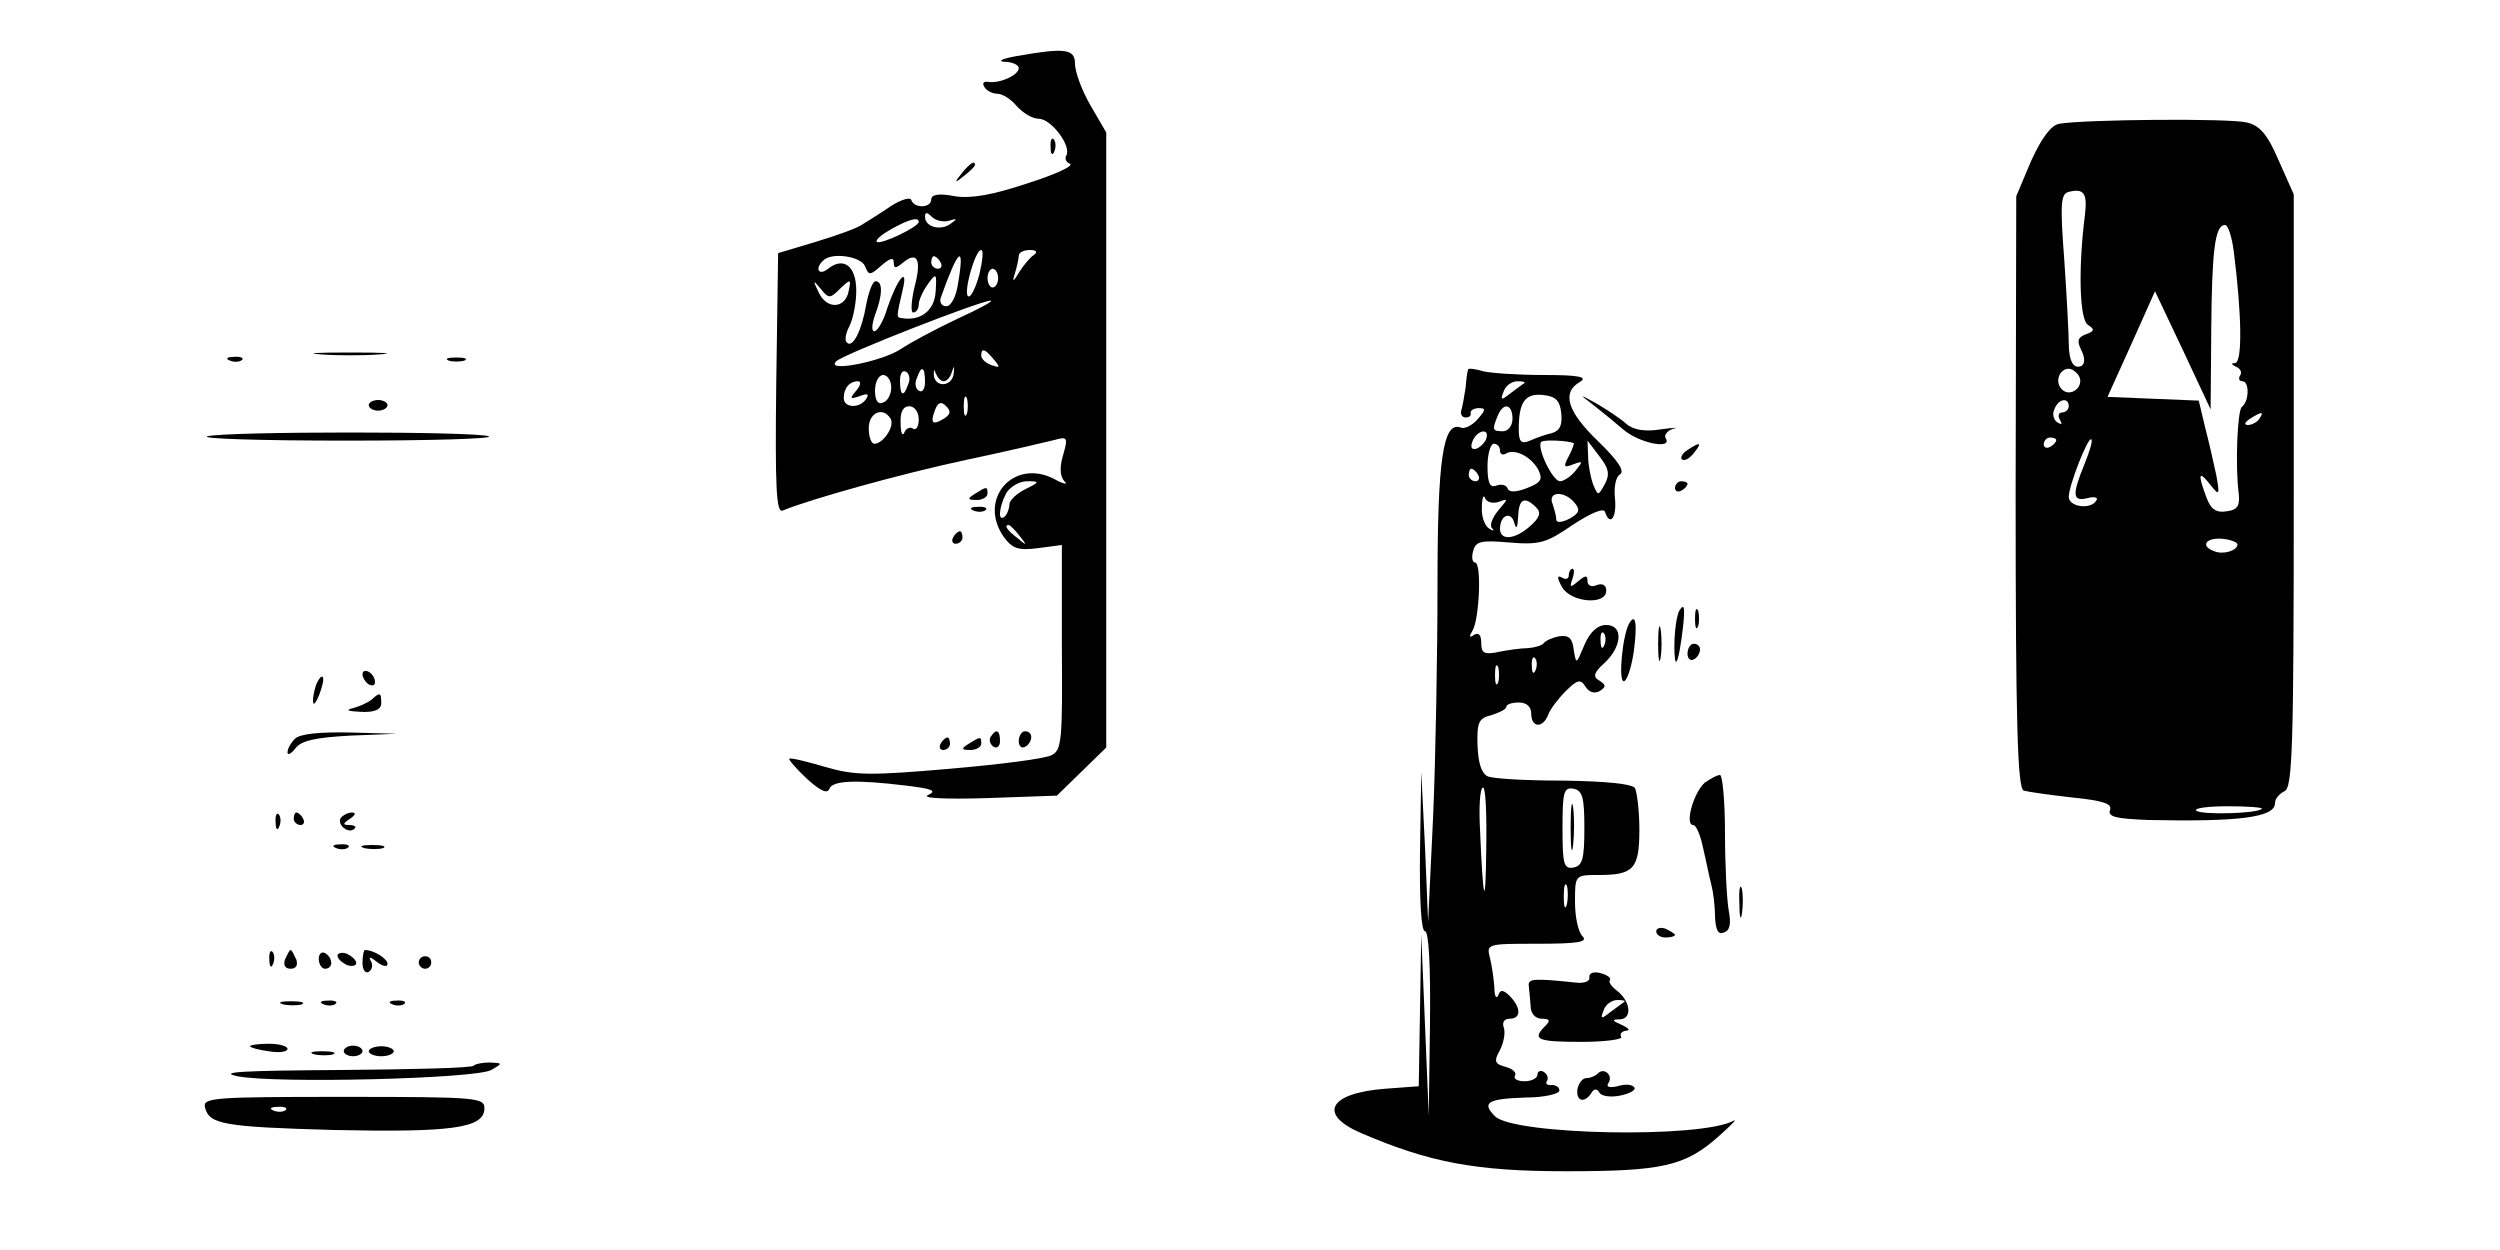 <?xml version="1.0" standalone="no"?>
<!DOCTYPE svg PUBLIC "-//W3C//DTD SVG 20010904//EN"
 "http://www.w3.org/TR/2001/REC-SVG-20010904/DTD/svg10.dtd">
<svg version="1.0" xmlns="http://www.w3.org/2000/svg"
 width="400pt" height="200pt" viewBox="0 0 400 200"
 preserveAspectRatio="xMidYMid meet">

<g transform="translate(0,200) scale(0.1,-0.1)"
fill="#000000" stroke="none">
<path d="M1625 1910 c-22 -4 -30 -8 -17 -9 12 0 22 -5 22 -10 0 -11 -30 -25
-49 -22 -7 1 -10 -2 -6 -8 3 -6 13 -11 21 -11 8 0 22 -9 31 -20 10 -11 25 -20
35 -20 20 0 53 -44 44 -59 -3 -5 0 -11 6 -13 7 -3 -23 -17 -67 -31 -57 -19
-91 -25 -117 -21 -25 5 -38 3 -38 -5 0 -14 -27 -15 -32 -1 -1 5 -16 1 -33 -10
-16 -11 -37 -24 -45 -29 -8 -6 -42 -18 -75 -28 l-60 -18 -3 -208 c-2 -166 0
-208 10 -204 43 18 190 59 293 81 66 14 130 29 142 32 21 6 22 4 14 -24 -6
-20 -5 -34 2 -42 7 -6 -1 -5 -17 4 -65 33 -122 -33 -80 -93 14 -19 23 -22 55
-18 l38 5 0 -164 c1 -146 0 -164 -16 -172 -10 -6 -83 -15 -163 -22 -128 -11
-152 -11 -200 3 -30 9 -56 15 -57 13 -2 -1 11 -16 28 -32 21 -19 33 -25 36
-16 5 13 41 15 123 5 41 -5 50 -8 35 -15 -12 -5 26 -7 93 -5 l113 4 39 38 40
39 0 492 0 492 -25 43 c-14 24 -25 54 -25 67 0 24 -16 26 -95 12z m-106 -263
c13 4 13 3 2 -5 -16 -12 -41 -5 -41 11 0 8 3 8 11 0 6 -6 19 -9 28 -6z m-49
-2 c0 -8 -61 -37 -67 -32 -3 3 8 12 24 21 29 16 43 19 43 11z m97 -84 c-6 -22
-14 -38 -18 -35 -8 5 11 74 21 74 4 0 2 -18 -3 -39z m87 31 c-6 -4 -16 -16
-23 -27 -10 -17 -12 -17 -7 -2 3 10 6 23 6 28 0 5 8 9 18 9 10 0 13 -3 6 -8z
m-270 -18 c6 -15 8 -15 26 1 14 12 20 14 20 5 0 -10 3 -10 15 0 23 19 30 4 18
-40 -5 -22 -6 -40 -2 -40 5 0 9 6 9 13 0 7 7 22 15 33 13 18 14 17 12 -13 -2
-30 -24 -47 -54 -42 -9 1 -9 1 1 44 10 41 -8 20 -24 -27 -6 -21 -16 -38 -21
-38 -5 0 -4 11 1 26 12 31 13 54 1 54 -5 0 -11 -17 -15 -37 -7 -42 -22 -71
-31 -61 -4 3 -2 15 4 26 6 12 11 37 11 57 0 39 -20 55 -45 35 -15 -12 -22 0
-8 13 13 14 61 7 67 -9z m121 6 c3 -5 1 -10 -4 -10 -6 0 -11 5 -11 10 0 6 2
10 4 10 3 0 8 -4 11 -10z m28 -33 c-3 -21 -11 -37 -19 -37 -7 0 -11 6 -9 13
28 79 39 89 28 24z m64 8 c0 -8 -4 -15 -9 -15 -4 0 -8 7 -8 15 0 8 4 15 8 15
5 0 9 -7 9 -15z m-253 -17 c17 16 18 16 14 -3 -5 -29 -35 -31 -48 -3 -10 20
-9 21 3 6 13 -16 15 -16 31 0z m188 -48 c-34 -16 -75 -38 -90 -48 -29 -20
-123 -39 -104 -20 11 11 231 97 247 97 6 0 -18 -13 -53 -29z m58 -65 c11 -13
10 -14 -4 -9 -9 3 -16 10 -16 15 0 13 6 11 20 -6z m-80 -35 c5 0 11 7 13 15 4
11 4 10 3 -2 -2 -22 -30 -24 -32 -3 0 9 1 10 3 3 3 -7 8 -13 13 -13z m-57 -5
c-7 -21 -13 -19 -13 6 0 11 4 18 10 14 5 -3 7 -12 3 -20z m27 4 c0 -11 -4 -18
-10 -14 -5 3 -7 12 -3 20 7 21 13 19 13 -6z m-54 -9 c0 -11 -6 -22 -13 -24 -8
-4 -13 3 -13 19 0 14 6 25 13 25 7 0 13 -9 13 -20z m-56 -5 c-11 -13 -10 -14
5 -9 13 5 16 4 11 -4 -10 -16 -36 -15 -36 1 0 16 9 27 23 27 5 0 4 -7 -3 -15z
m177 -37 c-3 -7 -5 -2 -5 12 0 14 2 19 5 13 2 -7 2 -19 0 -25z m-37 -8 c-18
-11 -22 -7 -14 14 5 13 10 14 18 6 8 -8 7 -13 -4 -20z m-40 -1 c0 -11 -4 -18
-9 -15 -5 4 -12 0 -14 -6 -3 -7 -6 -1 -6 15 -1 18 4 27 14 27 8 0 15 -9 15
-21z m-45 1 c7 -12 -12 -40 -26 -40 -5 0 -9 11 -9 25 0 25 23 35 35 15z m215
-113 c-14 -7 -25 -18 -25 -24 0 -6 -3 -15 -7 -19 -12 -11 -10 14 2 37 6 10 21
19 33 19 21 0 21 -1 -3 -13z m-9 -74 c13 -16 12 -17 -3 -4 -17 13 -22 21 -14
21 2 0 10 -8 17 -17z"/>
<path d="M3295 1802 c-13 -2 -28 -22 -45 -59 l-24 -57 -1 -473 c0 -372 3 -474
13 -478 7 -2 42 -7 78 -11 49 -5 64 -10 60 -20 -4 -11 10 -14 62 -16 144 -3
202 4 202 27 0 7 7 15 15 19 13 5 15 67 15 480 l0 475 -24 54 c-18 42 -30 56
-51 61 -27 7 -259 5 -300 -2z m41 -145 c-11 -86 -9 -169 5 -177 11 -7 10 -10
-4 -15 -13 -5 -14 -11 -7 -25 6 -12 6 -21 1 -25 -13 -7 -21 7 -21 36 0 13 -3
72 -7 131 -7 92 -6 108 7 111 24 6 30 -2 26 -36z m238 -59 c13 -103 14 -178 2
-179 -7 0 -6 -2 2 -6 6 -2 10 -9 6 -14 -3 -5 -1 -9 4 -9 11 0 11 -32 -1 -41
-7 -5 -11 -93 -5 -139 2 -19 -2 -26 -19 -28 -17 -3 -26 3 -33 23 -14 37 -12
43 6 20 15 -19 16 -18 10 15 -4 19 -12 54 -18 77 l-10 42 -73 3 -73 3 38 84
38 85 45 -95 44 -94 1 127 c1 128 6 168 22 168 5 0 11 -19 14 -42z m-248 -199
c10 -17 -13 -36 -27 -22 -12 12 -4 33 11 33 5 0 12 -5 16 -11z m-16 -49 c0 -5
-5 -10 -11 -10 -5 0 -7 -5 -3 -12 4 -7 3 -8 -4 -4 -6 4 -9 13 -5 21 6 17 23
20 23 5z m305 -20 c-3 -5 -12 -10 -18 -10 -7 0 -6 4 3 10 19 12 23 12 15 0z
m-325 -34 c0 -3 -4 -8 -10 -11 -5 -3 -10 -1 -10 4 0 6 5 11 10 11 6 0 10 -2
10 -4z m45 -39 c-20 -49 -19 -60 5 -54 11 3 18 1 14 -4 -9 -15 -44 -10 -44 6
0 18 31 97 36 92 3 -2 -3 -20 -11 -40z m245 -128 c0 -10 -23 -17 -37 -11 -23
8 -14 22 12 20 14 -1 25 -6 25 -9z m39 -423 c-7 -8 -98 -10 -105 -3 -4 4 19 7
51 7 32 0 56 -2 54 -4z"/>
<path d="M1681 1764 c0 -11 3 -14 6 -6 3 7 2 16 -1 19 -3 4 -6 -2 -5 -13z"/>
<path d="M1539 1723 c-13 -16 -12 -17 4 -4 9 7 17 15 17 17 0 8 -8 3 -21 -13z"/>
<path d="M513 1433 c26 -2 68 -2 95 0 26 2 4 3 -48 3 -52 0 -74 -1 -47 -3z"/>
<path d="M368 1423 c7 -3 16 -2 19 1 4 3 -2 6 -13 5 -11 0 -14 -3 -6 -6z"/>
<path d="M718 1423 c6 -2 18 -2 25 0 6 3 1 5 -13 5 -14 0 -19 -2 -12 -5z"/>
<path d="M2349 1409 c-1 -2 -3 -15 -4 -29 -2 -14 -5 -30 -7 -37 -2 -6 2 -11 7
-11 6 0 9 3 8 7 -1 4 5 8 13 8 12 0 11 -3 -2 -18 -9 -10 -21 -16 -27 -13 -28
10 -37 -50 -37 -251 0 -111 -3 -278 -7 -371 l-8 -169 -5 120 -6 120 -2 -127
c-1 -80 2 -128 8 -128 6 0 9 -54 8 -147 l-2 -148 -6 145 -6 145 -2 -121 -2
-122 -54 -4 c-90 -7 -108 -41 -38 -71 109 -47 184 -61 327 -61 155 0 191 8
245 56 19 17 30 28 24 25 -52 -29 -352 -23 -382 7 -22 22 -12 28 50 30 29 0
53 6 53 11 0 6 -6 9 -12 9 -7 -1 -11 2 -8 6 3 5 1 11 -5 15 -5 3 -10 1 -10 -4
0 -6 -9 -11 -21 -11 -11 0 -18 4 -15 9 3 5 -4 11 -15 14 -18 5 -19 9 -9 27 6
12 9 28 6 36 -3 8 1 14 9 14 19 0 19 17 1 36 -11 11 -16 11 -19 1 -3 -6 -6 -1
-6 13 -1 14 -4 35 -7 47 -6 23 -5 23 77 23 65 0 80 3 71 12 -7 7 -12 31 -12
55 0 43 0 43 38 43 56 0 65 10 65 73 0 30 -4 60 -7 66 -5 7 -47 11 -114 12
-59 0 -114 3 -122 7 -10 5 -15 22 -16 50 -1 37 2 43 23 48 12 4 23 9 23 13 0
4 9 7 20 7 13 0 20 -7 20 -18 0 -22 18 -24 27 -2 3 9 16 26 28 38 19 19 24 20
32 7 6 -9 14 -11 22 -7 11 7 11 10 0 17 -11 6 -9 13 9 29 28 27 29 60 2 60
-14 0 -26 -11 -35 -32 -13 -31 -13 -32 -17 -8 -2 19 -8 24 -23 22 -11 -2 -22
-7 -25 -11 -3 -4 -14 -7 -25 -8 -11 0 -32 -3 -47 -6 -23 -5 -28 -2 -28 14 0
13 -4 18 -12 13 -7 -5 -8 -3 -2 7 11 18 15 109 4 109 -4 0 -6 8 -3 18 4 16 12
18 58 14 48 -4 59 -1 101 28 29 19 50 28 52 21 8 -24 19 -9 16 21 -2 18 1 35
8 39 8 5 -3 22 -35 53 -49 47 -59 78 -29 95 13 8 -2 11 -58 11 -41 0 -85 3
-97 6 -13 4 -24 5 -24 3z m90 -22 c-2 -1 -12 -9 -22 -16 -15 -12 -17 -12 -11
3 3 9 13 16 22 16 8 0 13 -1 11 -3z m59 -48 c2 -19 -2 -28 -15 -32 -10 -2 -26
-8 -35 -12 -14 -6 -18 -2 -18 18 0 44 10 58 39 55 20 -2 27 -9 29 -29z m-78
-9 c0 -11 -7 -20 -15 -20 -17 0 -18 2 -9 24 9 23 24 20 24 -4z m-42 -32 c-2
-6 -10 -14 -16 -16 -7 -2 -10 2 -6 12 7 18 28 22 22 4z m140 -7 c1 0 -2 -10
-8 -21 -9 -17 -8 -19 7 -13 16 6 16 5 4 -10 -7 -9 -19 -17 -25 -17 -12 0 -38
55 -30 63 4 4 43 2 52 -2z m-118 -12 c0 -5 4 -8 9 -5 14 9 40 -4 52 -25 8 -16
5 -21 -18 -30 -18 -7 -29 -7 -31 0 -2 5 -10 7 -18 4 -10 -4 -14 4 -14 31 0 20
5 36 10 36 6 0 10 -5 10 -11z m168 -53 c-11 -20 -11 -20 -19 -1 -4 11 -8 31
-8 45 l-1 25 19 -25 c15 -19 17 -29 9 -44z m-203 14 c3 -5 1 -10 -4 -10 -6 0
-11 5 -11 10 0 6 2 10 4 10 3 0 8 -4 11 -10z m33 -43 c16 6 15 5 -1 -14 -9
-11 -14 -23 -10 -28 5 -4 2 -5 -4 -1 -7 4 -13 19 -12 34 0 15 3 22 5 15 3 -7
13 -9 22 -6z m121 -1 c10 -12 8 -17 -8 -26 -12 -6 -21 -7 -21 -1 0 5 -3 16 -6
25 -8 20 19 21 35 2z m-61 -8 c8 -8 6 -16 -10 -30 -25 -22 -48 -23 -48 -4 0
22 18 29 23 9 3 -11 5 -8 6 10 1 29 10 34 29 15z m109 -220 c-3 -8 -6 -5 -6 6
-1 11 2 17 5 13 3 -3 4 -12 1 -19z m-110 -40 c-3 -8 -6 -5 -6 6 -1 11 2 17 5
13 3 -3 4 -12 1 -19z m-60 -20 c-3 -7 -5 -2 -5 12 0 14 2 19 5 13 2 -7 2 -19
0 -25z m-19 -265 c-1 -101 -5 -89 -10 30 -2 37 0 67 5 67 4 0 6 -44 5 -97z
m157 32 c0 -49 -3 -60 -17 -63 -16 -3 -18 5 -18 63 0 58 2 66 18 63 14 -3 17
-14 17 -63z m-28 -122 c-3 -10 -5 -4 -5 12 0 17 2 24 5 18 2 -7 2 -21 0 -30z"/>
<path d="M2513 675 c0 -33 2 -45 4 -27 2 18 2 45 0 60 -2 15 -4 0 -4 -33z"/>
<path d="M2548 1353 c13 -10 35 -28 49 -40 25 -22 80 -33 68 -14 -3 5 3 12 12
15 10 2 1 2 -20 -1 -25 -4 -44 -1 -55 9 -9 8 -30 22 -47 32 -29 16 -29 16 -7
-1z"/>
<path d="M590 1352 c0 -5 7 -9 15 -9 8 0 15 4 15 9 0 4 -7 8 -15 8 -8 0 -15
-4 -15 -8z"/>
<path d="M332 1302 c-13 -4 87 -7 222 -7 135 0 238 3 228 7 -22 8 -419 8 -450
0z"/>
<path d="M2700 1280 c-8 -5 -12 -12 -9 -15 4 -3 12 1 19 10 14 17 11 19 -10 5z"/>
<path d="M2680 1219 c0 -5 5 -7 10 -4 6 3 10 8 10 11 0 2 -4 4 -10 4 -5 0 -10
-5 -10 -11z"/>
<path d="M1560 1210 c-13 -8 -12 -10 3 -10 9 0 17 5 17 10 0 12 -1 12 -20 0z"/>
<path d="M1558 1183 c7 -3 16 -2 19 1 4 3 -2 6 -13 5 -11 0 -14 -3 -6 -6z"/>
<path d="M1525 1140 c-3 -5 -1 -10 4 -10 6 0 11 5 11 10 0 6 -2 10 -4 10 -3 0
-8 -4 -11 -10z"/>
<path d="M2510 1079 c0 -5 -5 -7 -11 -3 -8 4 -8 0 0 -15 14 -25 71 -30 71 -6
0 9 -6 12 -15 9 -8 -4 -15 -1 -15 6 0 10 -3 10 -15 0 -13 -11 -14 -10 -9 4 3
9 3 16 0 16 -3 0 -6 -5 -6 -11z"/>
<path d="M2687 1023 c-6 -10 -10 -52 -7 -78 2 -11 6 3 10 30 7 50 6 63 -3 48z"/>
<path d="M2712 1010 c0 -14 2 -19 5 -12 2 6 2 18 0 25 -3 6 -5 1 -5 -13z"/>
<path d="M2607 1003 c-11 -18 -18 -93 -9 -93 5 0 12 21 16 47 6 45 3 63 -7 46z"/>
<path d="M2653 970 c0 -25 2 -35 4 -22 2 12 2 32 0 45 -2 12 -4 2 -4 -23z"/>
<path d="M2700 954 c0 -8 5 -12 10 -9 6 3 10 10 10 16 0 5 -4 9 -10 9 -5 0
-10 -7 -10 -16z"/>
<path d="M580 921 c0 -5 5 -13 10 -16 6 -3 10 -2 10 4 0 5 -4 13 -10 16 -5 3
-10 2 -10 -4z"/>
<path d="M506 905 c-3 -9 -6 -22 -5 -28 0 -7 5 -1 10 12 5 13 8 26 5 28 -2 2
-6 -3 -10 -12z"/>
<path d="M595 881 c-6 -5 -19 -11 -30 -14 -13 -3 -9 -5 13 -6 22 -1 32 4 32
14 0 17 -2 18 -15 6z"/>
<path d="M472 818 c-7 -7 -12 -16 -12 -22 0 -5 6 -2 13 7 9 12 32 17 87 20
l75 3 -75 2 c-48 1 -80 -2 -88 -10z"/>
<path d="M1585 821 c-3 -5 -1 -12 5 -16 5 -3 10 1 10 9 0 18 -6 21 -15 7z"/>
<path d="M1630 814 c0 -8 5 -12 10 -9 6 3 10 10 10 16 0 5 -4 9 -10 9 -5 0
-10 -7 -10 -16z"/>
<path d="M1505 810 c-3 -5 -1 -10 4 -10 6 0 11 5 11 10 0 6 -2 10 -4 10 -3 0
-8 -4 -11 -10z"/>
<path d="M1550 810 c-13 -8 -12 -10 3 -10 9 0 17 5 17 10 0 12 -1 12 -20 0z"/>
<path d="M2728 748 c-18 -15 -33 -68 -19 -68 5 0 12 -17 16 -37 5 -21 10 -47
13 -58 3 -11 6 -34 6 -51 1 -22 5 -30 14 -26 10 3 12 14 8 35 -3 16 -6 72 -6
123 0 52 -4 94 -8 94 -5 0 -15 -6 -24 -12z"/>
<path d="M441 684 c0 -11 3 -14 6 -6 3 7 2 16 -1 19 -3 4 -6 -2 -5 -13z"/>
<path d="M470 690 c0 -5 5 -10 11 -10 5 0 7 5 4 10 -3 6 -8 10 -11 10 -2 0 -4
-4 -4 -10z"/>
<path d="M545 691 c-6 -11 13 -26 22 -17 4 3 0 6 -8 6 -11 0 -11 2 1 10 9 6
10 10 3 10 -6 0 -14 -4 -18 -9z"/>
<path d="M538 643 c7 -3 16 -2 19 1 4 3 -2 6 -13 5 -11 0 -14 -3 -6 -6z"/>
<path d="M583 643 c9 -2 23 -2 30 0 6 3 -1 5 -18 5 -16 0 -22 -2 -12 -5z"/>
<path d="M2783 555 c0 -22 2 -30 4 -17 2 12 2 30 0 40 -3 9 -5 -1 -4 -23z"/>
<path d="M2650 510 c0 -6 7 -10 15 -10 8 0 15 2 15 4 0 2 -7 6 -15 10 -8 3
-15 1 -15 -4z"/>
<path d="M431 464 c0 -11 3 -14 6 -6 3 7 2 16 -1 19 -3 4 -6 -2 -5 -13z"/>
<path d="M456 465 c-3 -9 0 -15 9 -15 9 0 12 6 9 15 -4 8 -7 15 -9 15 -2 0 -5
-7 -9 -15z"/>
<path d="M510 466 c0 -9 5 -16 10 -16 6 0 10 4 10 9 0 6 -4 13 -10 16 -5 3
-10 -1 -10 -9z"/>
<path d="M540 471 c0 -5 7 -11 15 -15 8 -3 15 -1 15 3 0 5 -7 11 -15 15 -8 3
-15 1 -15 -3z"/>
<path d="M580 459 c0 -11 5 -17 10 -14 6 4 7 12 3 18 -4 7 0 6 10 -2 9 -7 17
-9 17 -3 0 8 -22 22 -36 22 -2 0 -4 -9 -4 -21z"/>
<path d="M670 460 c0 -5 5 -10 10 -10 6 0 10 5 10 10 0 6 -4 10 -10 10 -5 0
-10 -4 -10 -10z"/>
<path d="M2543 436 c1 -6 -8 -10 -23 -8 -67 7 -75 6 -74 -5 1 -7 2 -22 3 -33
0 -12 8 -20 18 -20 13 0 14 -3 5 -12 -21 -21 -13 -25 58 -25 38 0 67 4 64 8
-3 5 1 9 8 10 7 0 4 4 -7 9 -16 7 -17 9 -3 9 20 1 17 29 -5 46 -9 7 -14 14
-11 17 2 3 -4 8 -15 11 -12 3 -19 0 -18 -7z m56 -39 c-2 -1 -12 -9 -22 -16
-15 -12 -17 -12 -11 3 3 9 13 16 22 16 8 0 13 -1 11 -3z"/>
<path d="M453 393 c9 -2 23 -2 30 0 6 3 -1 5 -18 5 -16 0 -22 -2 -12 -5z"/>
<path d="M518 393 c7 -3 16 -2 19 1 4 3 -2 6 -13 5 -11 0 -14 -3 -6 -6z"/>
<path d="M628 393 c7 -3 16 -2 19 1 4 3 -2 6 -13 5 -11 0 -14 -3 -6 -6z"/>
<path d="M400 326 c0 -2 14 -6 30 -8 17 -3 30 -1 30 4 0 4 -13 8 -30 8 -16 0
-30 -2 -30 -4z"/>
<path d="M550 318 c0 -4 7 -8 15 -8 8 0 15 4 15 8 0 5 -7 9 -15 9 -8 0 -15 -4
-15 -9z"/>
<path d="M590 318 c0 -4 9 -8 20 -8 11 0 20 4 20 8 0 4 -9 8 -20 8 -11 0 -20
-4 -20 -8z"/>
<path d="M503 313 c9 -2 23 -2 30 0 6 3 -1 5 -18 5 -16 0 -22 -2 -12 -5z"/>
<path d="M758 295 c-3 -4 -100 -6 -214 -7 -154 -1 -197 -3 -164 -10 61 -12
381 -4 406 10 19 11 18 11 -2 12 -11 0 -23 -2 -26 -5z"/>
<path d="M2556 282 c-4 -4 -12 -7 -18 -7 -6 0 -12 -8 -14 -17 -3 -20 11 -24
22 -7 4 7 9 8 13 1 3 -6 18 -8 33 -5 15 3 26 9 23 13 -3 5 -15 6 -27 2 -14 -3
-19 -1 -14 6 7 12 -8 25 -18 14z"/>
<path d="M328 228 c7 -27 29 -31 207 -36 187 -4 238 3 240 33 1 19 -7 20 -225
20 -208 0 -226 -1 -222 -17z m129 -4 c-3 -3 -12 -4 -19 -1 -8 3 -5 6 6 6 11 1
17 -2 13 -5z"/>
</g>
</svg>
